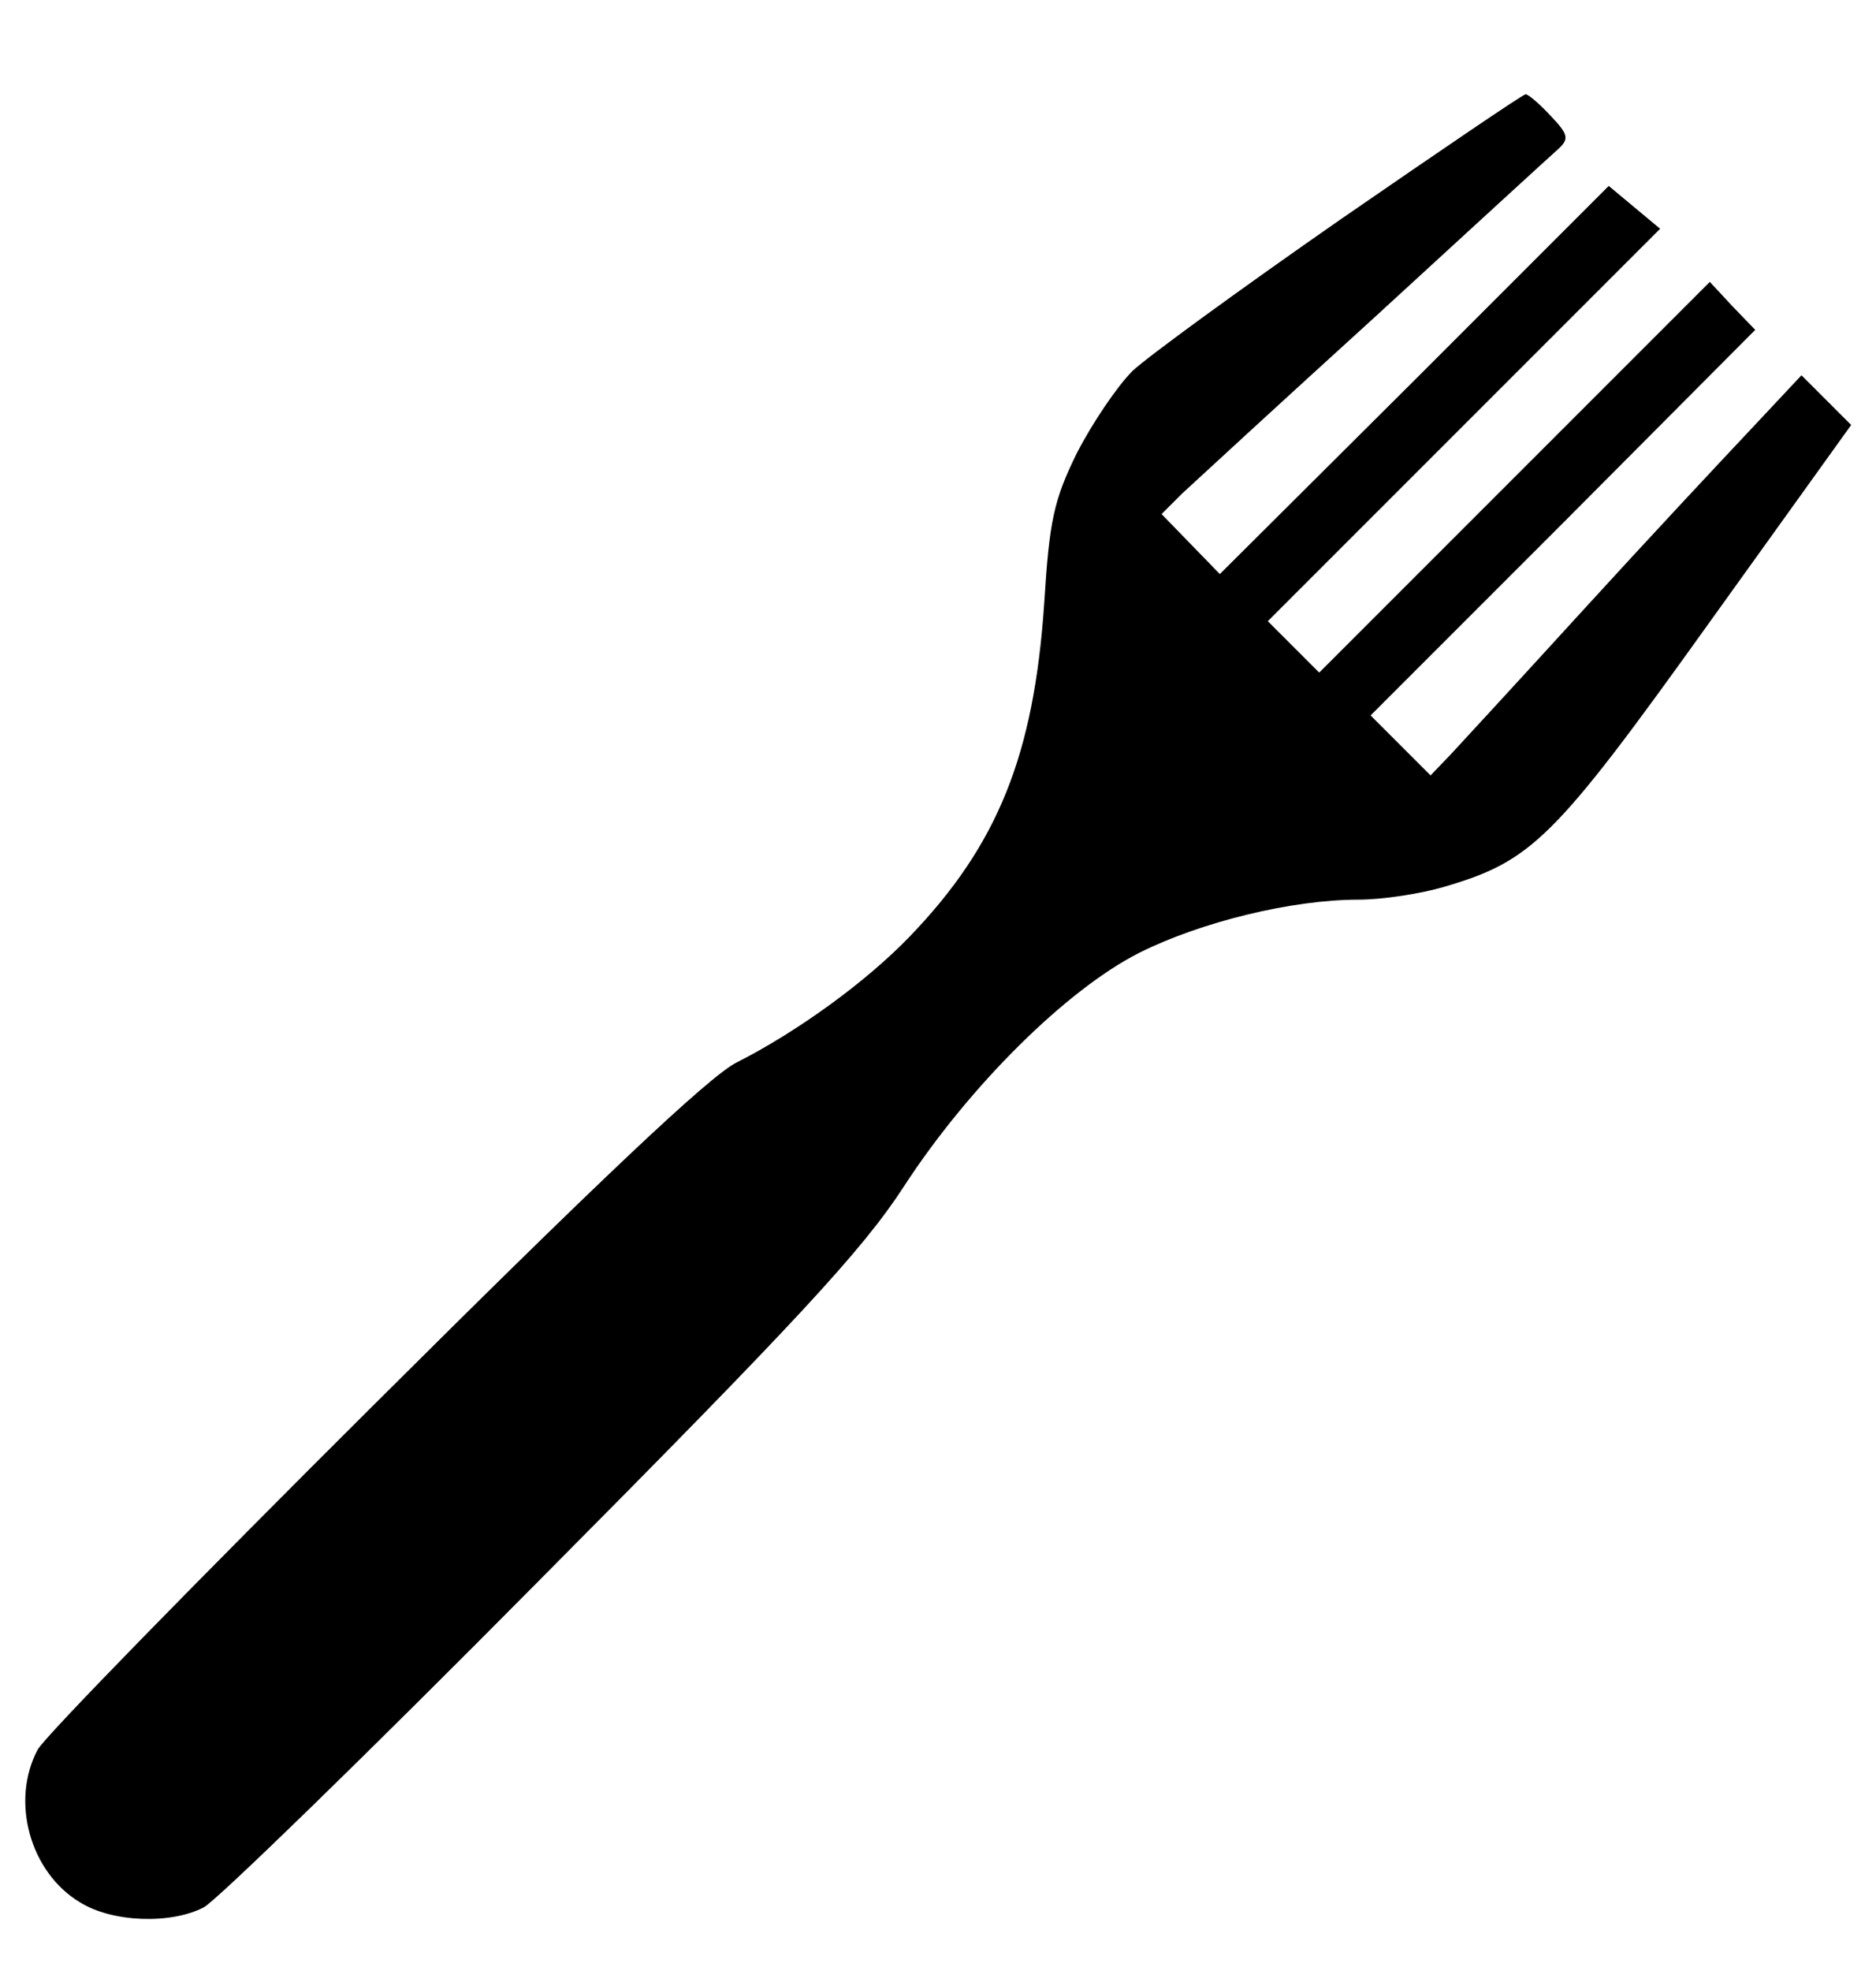 <?xml version="1.0" standalone="no"?>
<!DOCTYPE svg PUBLIC "-//W3C//DTD SVG 20010904//EN"
 "http://www.w3.org/TR/2001/REC-SVG-20010904/DTD/svg10.dtd">
<svg version="1.0" xmlns="http://www.w3.org/2000/svg"
 width="219pt" height="230pt" viewBox="0 0 219 230"
 preserveAspectRatio="xMidYMid meet">

<g transform="translate(0,230) scale(0.1,-0.1)"
fill="#000000" stroke="none">
<path d="M1565 2044 c-115 -80 -225 -160 -243 -177 -18 -18 -47 -61 -65 -96
-27 -55 -32 -79 -38 -175 -12 -177 -54 -282 -157 -389 -51 -53 -131 -111 -202
-147 -31 -15 -164 -141 -423 -399 -208 -207 -385 -388 -393 -403 -32 -60 -9
-143 49 -178 38 -24 107 -26 145 -6 15 8 192 180 393 383 299 301 376 384 424
458 76 117 190 230 275 273 72 36 178 62 256 62 28 0 73 7 100 15 102 30 128
55 307 305 l168 234 -29 29 -29 29 -60 -64 c-33 -35 -120 -128 -193 -208 -73
-80 -143 -156 -156 -170 l-24 -25 -35 35 -35 35 225 225 224 225 -27 28 -26
28 -228 -228 -228 -228 -30 30 -30 30 229 229 229 229 -30 25 -30 25 -227
-227 -227 -226 -34 35 -34 35 24 24 c14 13 115 106 225 206 110 101 206 189
214 196 13 12 12 17 -9 39 -13 14 -26 25 -29 25 -3 0 -100 -66 -216 -146z"/>
</g>
</svg>
